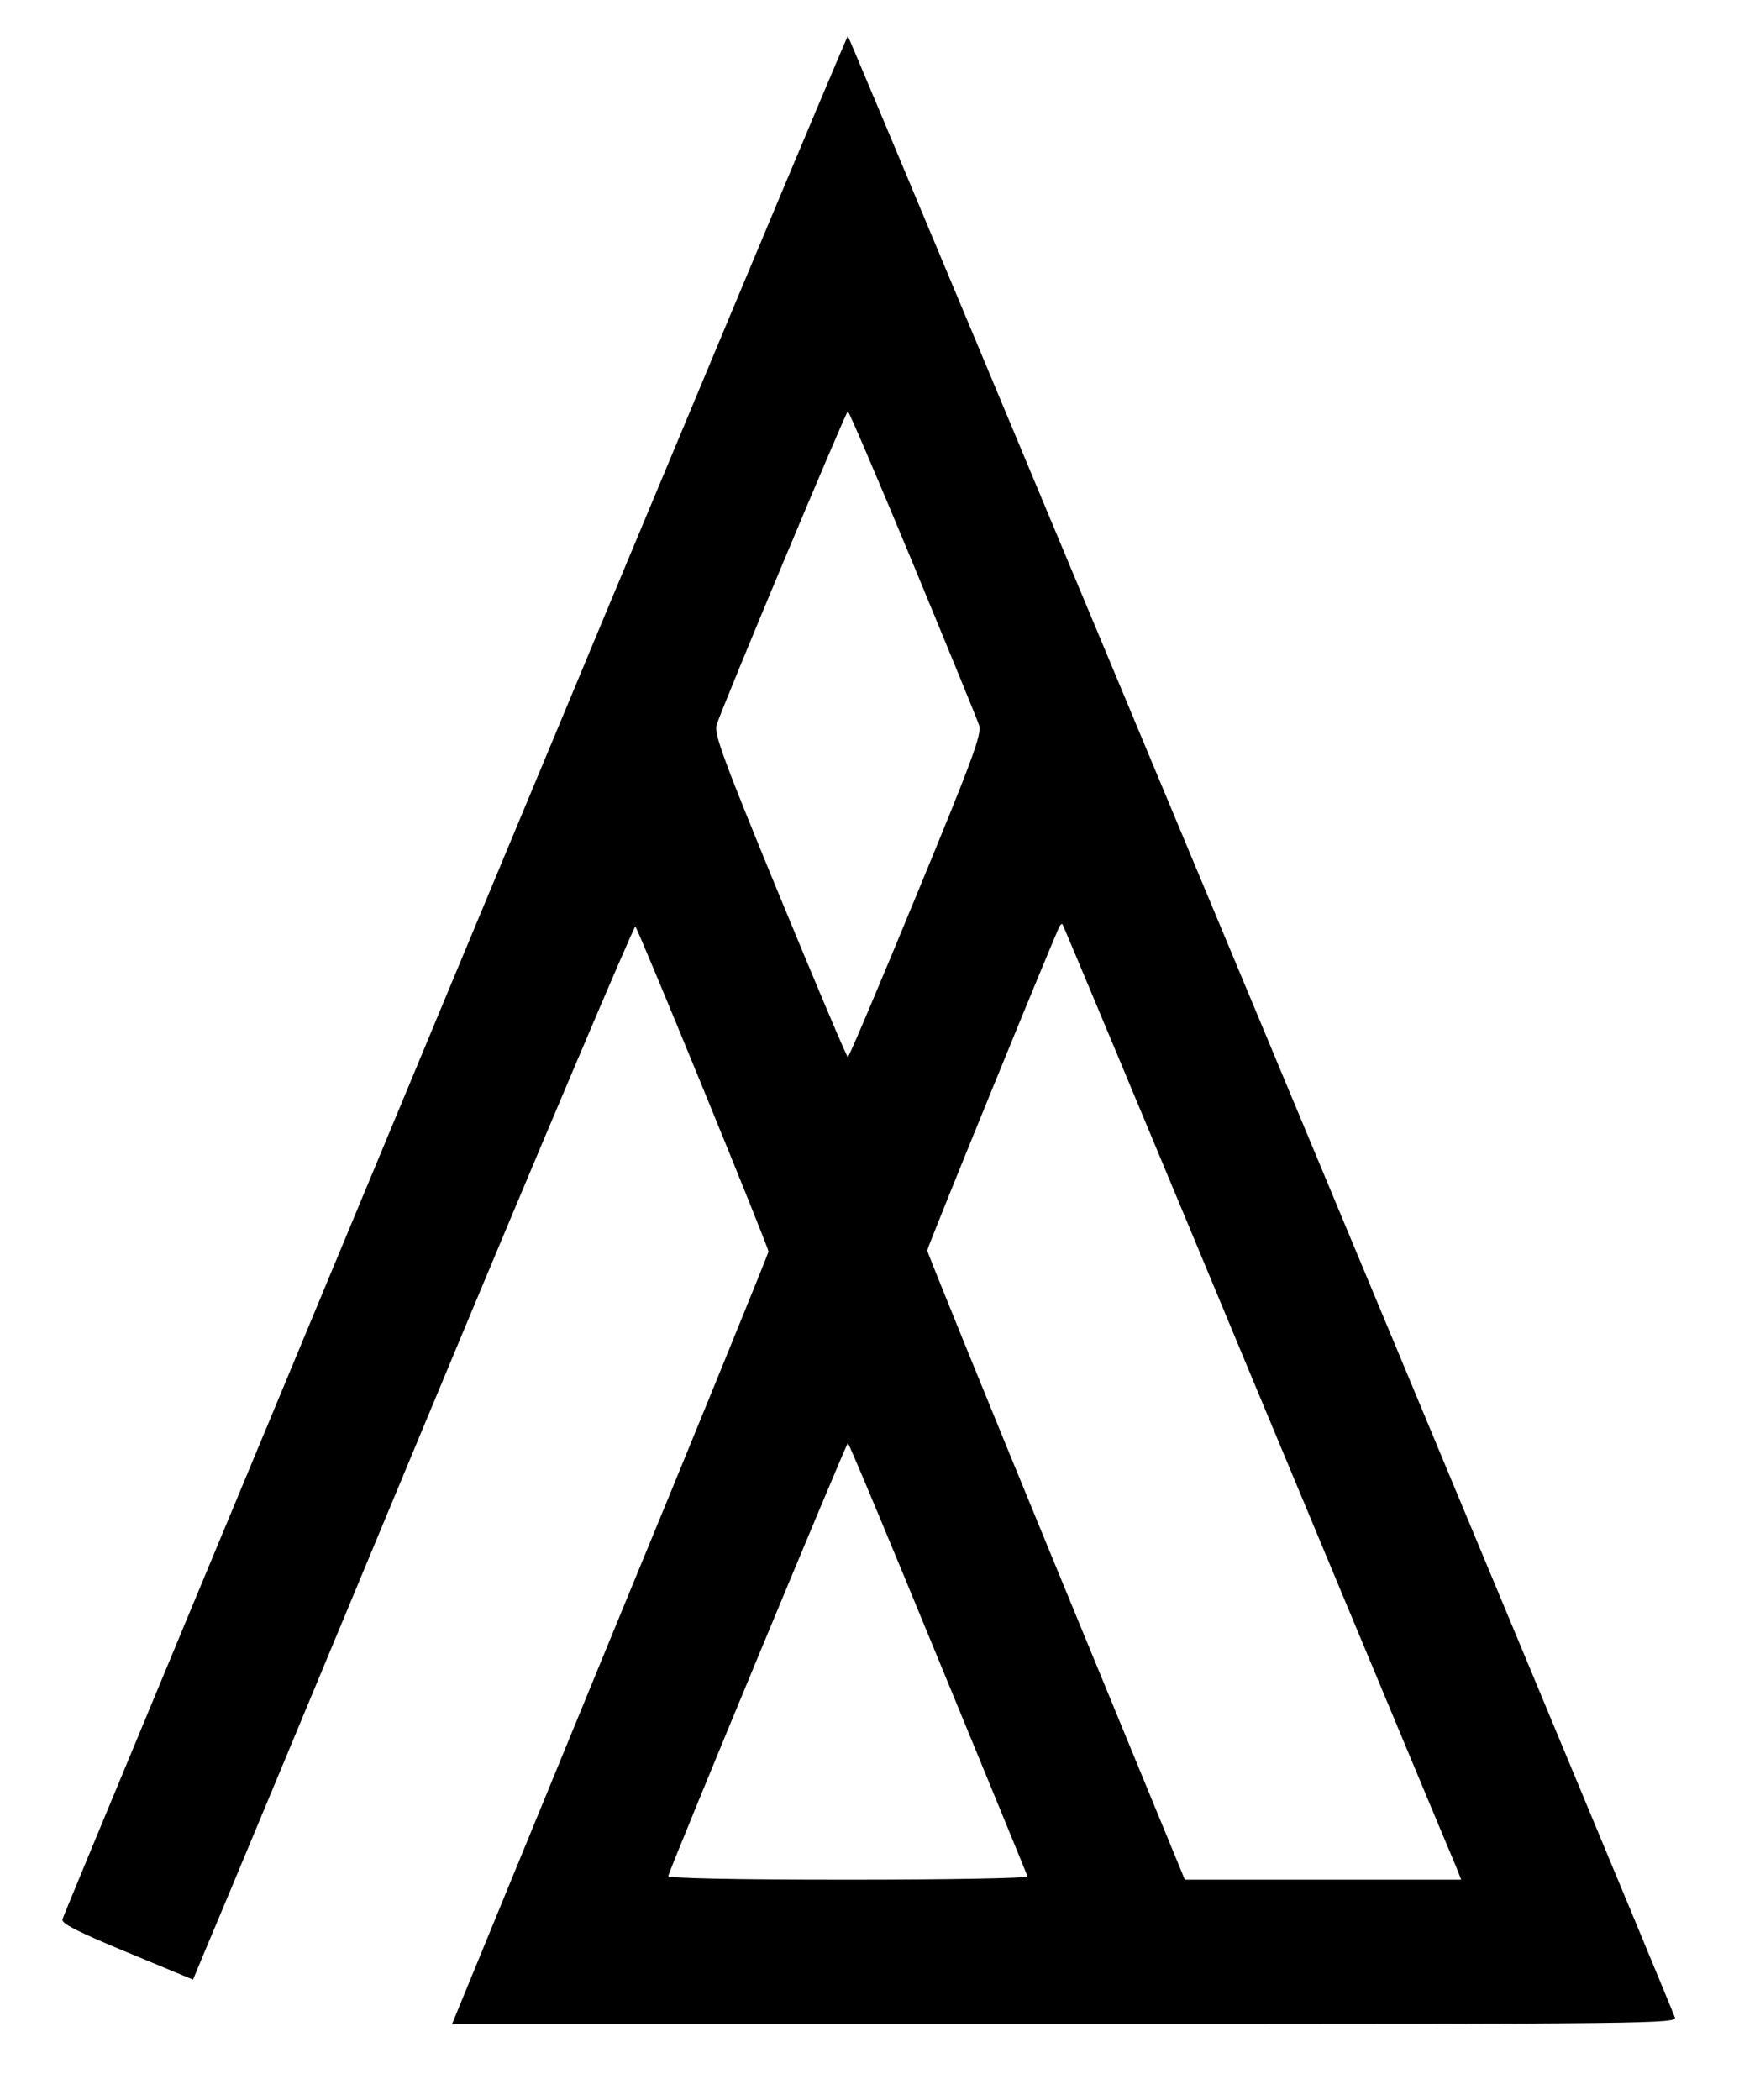 <?xml version="1.0" standalone="no"?>
<!DOCTYPE svg PUBLIC "-//W3C//DTD SVG 20010904//EN"
 "http://www.w3.org/TR/2001/REC-SVG-20010904/DTD/svg10.dtd">
<svg version="1.0" xmlns="http://www.w3.org/2000/svg"
 width="482pt" height="582pt" viewBox="0 0 482 582"
 preserveAspectRatio="xMidYMid meet">

<g transform="translate(0,582) scale(0.1,-0.1)"
fill="#000000" stroke="none">
<path d="M1261 3118 c-596 -1432 -1086 -2609 -1088 -2618 -3 -11 41 -34 179
-91 l183 -76 40 96 c23 53 297 711 610 1463 313 752 573 1364 576 1360 9 -10
369 -888 369 -901 0 -5 -197 -489 -439 -1075 l-438 -1066 1698 0 c1652 0 1698
1 1691 19 -45 116 -2288 5491 -2292 5491 -3 0 -493 -1171 -1089 -2602z m1269
1141 c96 -232 179 -434 184 -450 7 -24 -17 -91 -175 -473 -101 -245 -186 -446
-189 -446 -3 0 -88 201 -189 446 -156 379 -182 450 -175 474 15 49 359 870
364 870 3 0 84 -190 180 -421z m953 -2289 c295 -707 543 -1302 552 -1322 l15
-38 -383 0 -383 0 -357 867 c-197 478 -357 872 -357 877 0 9 356 880 367 899
3 5 6 7 8 5 2 -2 244 -581 538 -1288z m-883 -747 c135 -328 247 -600 248 -604
2 -5 -222 -9 -498 -9 -317 0 -500 4 -498 10 18 54 494 1200 498 1200 3 0 115
-269 250 -597z"/>
</g>
</svg>
